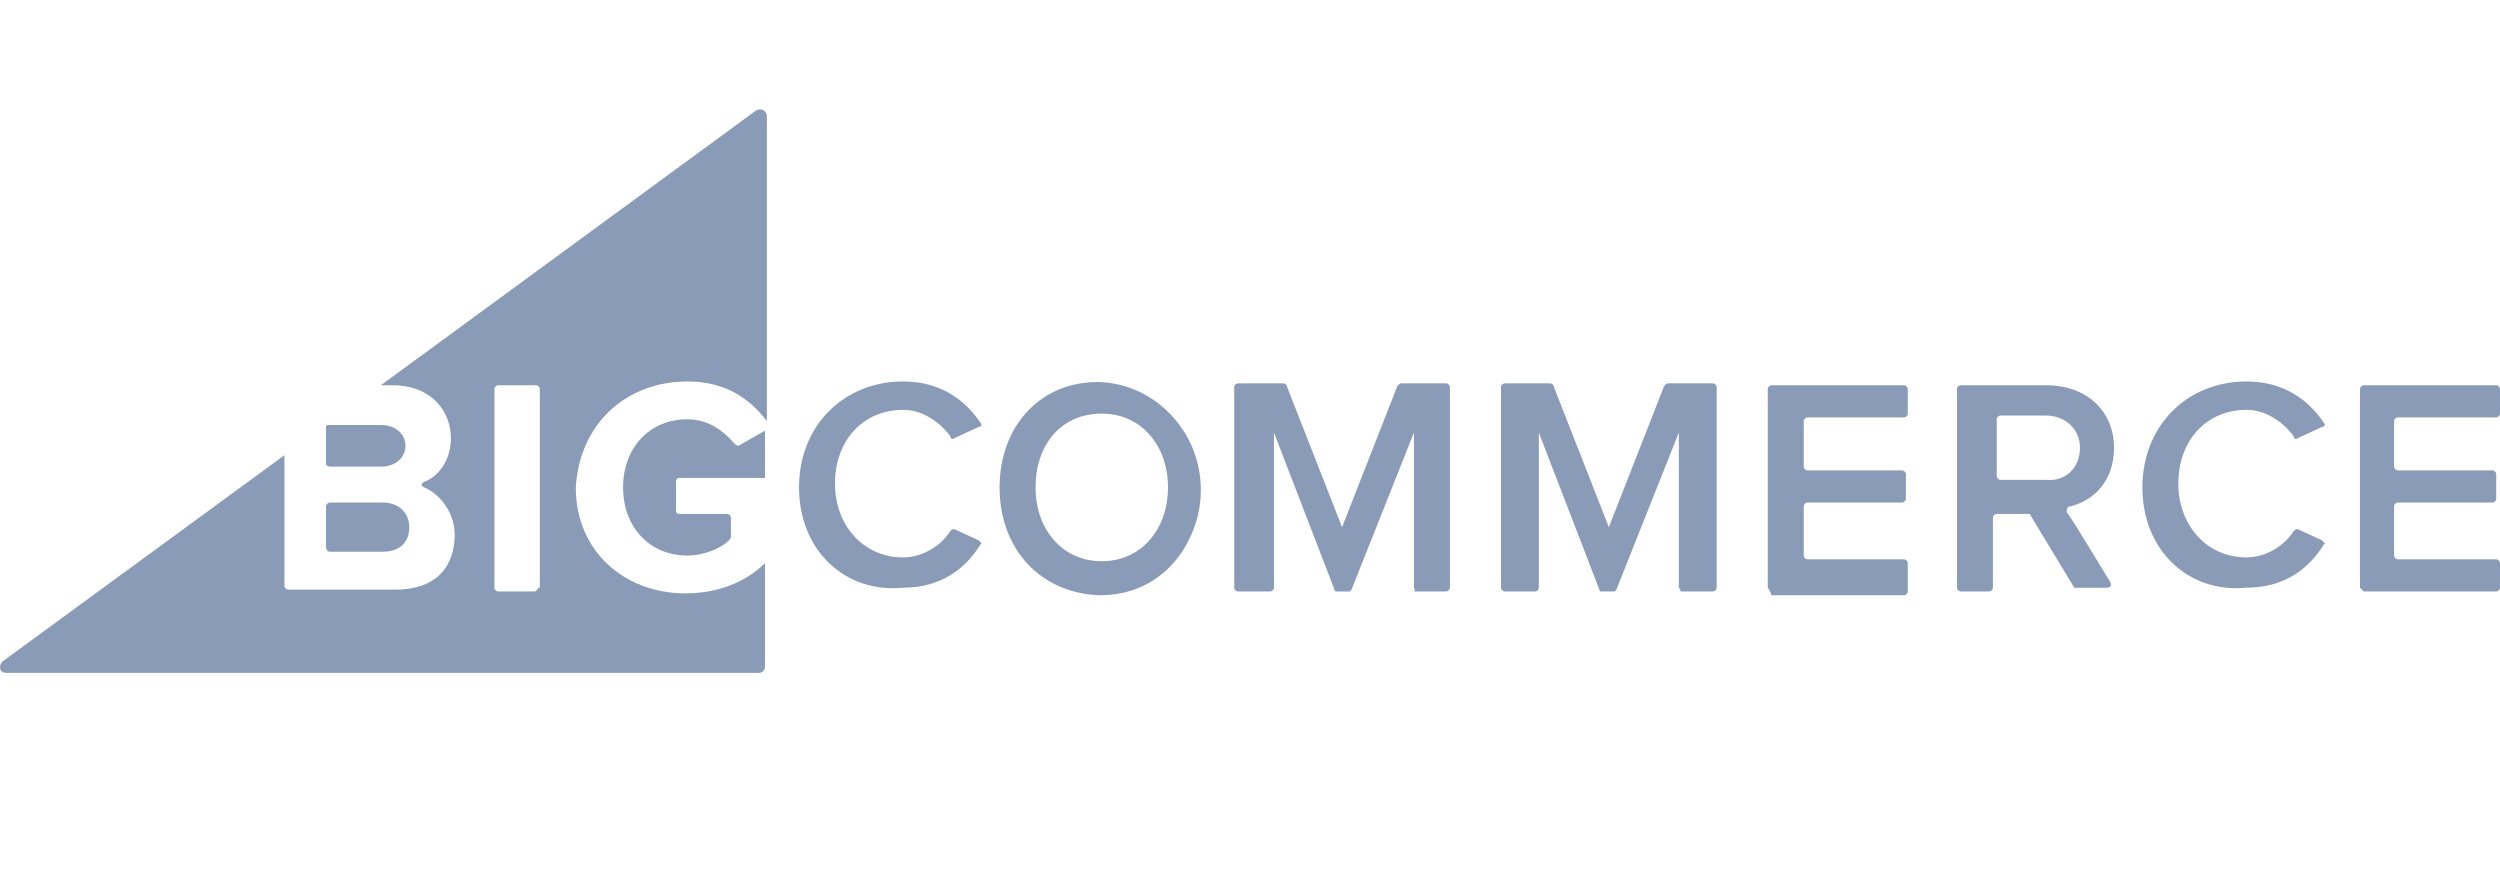 <svg width="160" height="56" viewBox="0 0 160 56" fill="none" xmlns="http://www.w3.org/2000/svg">
<path d="M43.994 24.414C46.416 24.414 47.99 25.503 49.08 26.956V7.461C49.08 7.097 48.717 6.855 48.353 7.097L24.377 24.656H25.104C27.647 24.656 28.858 26.351 28.858 28.046C28.858 29.378 28.131 30.468 27.162 30.831C26.92 30.953 26.92 31.074 27.162 31.195C28.252 31.679 29.1 32.89 29.1 34.222C29.1 36.281 27.889 37.734 25.346 37.734H18.444C18.323 37.734 18.202 37.613 18.202 37.492V29.136L0.159 42.335C-0.083 42.577 -0.083 43.062 0.401 43.062H48.596C48.838 43.062 48.959 42.819 48.959 42.698V36.038C47.748 37.249 45.932 37.976 43.873 37.976C39.998 37.976 36.85 35.312 36.85 31.195C37.092 27.078 40.119 24.414 43.994 24.414ZM34.428 37.613C34.428 37.734 34.307 37.855 34.186 37.855H31.885C31.764 37.855 31.643 37.734 31.643 37.613V24.898C31.643 24.777 31.764 24.656 31.885 24.656H34.307C34.428 24.656 34.549 24.777 34.549 24.898V37.613H34.428Z" fill="#8A9BB7"/>
<path d="M21.108 29.863H24.377C25.346 29.863 25.951 29.257 25.951 28.531C25.951 27.804 25.346 27.199 24.377 27.199H20.987C20.866 27.199 20.866 27.32 20.866 27.32V29.742C20.866 29.742 20.987 29.863 21.108 29.863Z" fill="#8A9BB7"/>
<path d="M21.108 35.312H24.498C25.588 35.312 26.194 34.706 26.194 33.738C26.194 32.89 25.588 32.163 24.498 32.163H21.108C20.987 32.163 20.866 32.285 20.866 32.406V34.949C20.866 35.191 20.987 35.312 21.108 35.312Z" fill="#8A9BB7"/>
<path d="M47.022 28.41C46.295 27.562 45.326 26.835 43.994 26.835C41.572 26.835 39.877 28.652 39.877 31.195C39.877 33.738 41.572 35.554 43.994 35.554C45.084 35.554 46.174 35.07 46.658 34.585C46.658 34.585 46.779 34.464 46.779 34.343V33.132C46.779 33.011 46.658 32.89 46.537 32.89H43.51C43.268 32.89 43.268 32.769 43.268 32.648V30.831C43.268 30.589 43.389 30.589 43.51 30.589H48.959V27.562L47.264 28.531C47.264 28.531 47.143 28.531 47.022 28.41Z" fill="#8A9BB7"/>
<path d="M51.138 31.195C51.138 27.199 54.045 24.414 57.798 24.414C60.22 24.414 61.794 25.625 62.763 27.078C62.884 27.199 62.763 27.32 62.642 27.32L61.068 28.046C60.947 28.168 60.826 28.046 60.826 27.925C60.099 26.957 59.009 26.23 57.798 26.23C55.255 26.23 53.439 28.168 53.439 30.953C53.439 33.617 55.255 35.675 57.798 35.675C59.009 35.675 60.22 34.949 60.826 33.98C60.947 33.859 61.068 33.859 61.068 33.859L62.642 34.585C62.763 34.706 62.884 34.828 62.763 34.828C61.794 36.402 60.22 37.613 57.798 37.613C54.045 37.976 51.138 35.191 51.138 31.195Z" fill="#8A9BB7"/>
<path d="M63.974 31.195C63.974 27.925 65.791 25.382 68.576 24.656C73.298 23.445 77.779 27.804 76.689 32.89C75.962 35.917 73.662 38.097 70.392 38.097C66.638 37.976 63.974 35.191 63.974 31.195ZM74.751 31.195C74.751 28.531 73.056 26.472 70.513 26.472C67.849 26.472 66.275 28.531 66.275 31.195C66.275 33.859 67.97 35.917 70.513 35.917C73.056 35.917 74.751 33.859 74.751 31.195Z" fill="#8A9BB7"/>
<path d="M90.493 37.613V27.683L86.497 37.734L86.376 37.855H85.528C85.528 37.855 85.407 37.855 85.407 37.734L81.532 27.683V37.613C81.532 37.734 81.411 37.855 81.29 37.855H79.232C79.111 37.855 78.99 37.734 78.99 37.613V24.777C78.99 24.656 79.111 24.535 79.232 24.535H82.138C82.259 24.535 82.38 24.656 82.38 24.777L85.892 33.738L89.403 24.777C89.403 24.656 89.646 24.535 89.646 24.535H92.552C92.673 24.535 92.794 24.656 92.794 24.777V37.613C92.794 37.734 92.673 37.855 92.552 37.855H90.493C90.614 37.734 90.493 37.613 90.493 37.613Z" fill="#8A9BB7"/>
<path d="M113.137 37.613V24.898C113.137 24.777 113.258 24.656 113.38 24.656H121.856C121.977 24.656 122.098 24.777 122.098 24.898V26.472C122.098 26.593 121.977 26.714 121.856 26.714H115.68C115.559 26.714 115.438 26.835 115.438 26.956V29.863C115.438 29.984 115.559 30.105 115.68 30.105H121.735C121.856 30.105 121.977 30.226 121.977 30.347V31.921C121.977 32.042 121.856 32.163 121.735 32.163H115.68C115.559 32.163 115.438 32.285 115.438 32.406V35.554C115.438 35.675 115.559 35.796 115.68 35.796H121.856C121.977 35.796 122.098 35.917 122.098 36.038V37.855C122.098 37.976 121.977 38.097 121.856 38.097H113.38C113.258 37.734 113.137 37.613 113.137 37.613Z" fill="#8A9BB7"/>
<path d="M132.754 37.613L129.969 33.011C129.969 32.89 129.848 32.89 129.727 32.89H127.79C127.668 32.89 127.547 33.011 127.547 33.132V37.613C127.547 37.734 127.426 37.855 127.305 37.855H125.489C125.368 37.855 125.247 37.734 125.247 37.613V24.898C125.247 24.777 125.368 24.656 125.489 24.656H130.938C133.602 24.656 135.297 26.351 135.297 28.652C135.297 30.831 133.965 32.042 132.512 32.406C132.27 32.406 132.27 32.648 132.27 32.769C132.875 33.617 134.45 36.281 135.055 37.249C135.176 37.492 135.055 37.613 134.813 37.613H132.754C132.875 37.734 132.996 37.734 132.754 37.613ZM133.118 28.652C133.118 27.441 132.149 26.593 130.938 26.593H128.032C127.911 26.593 127.79 26.714 127.79 26.835V30.468C127.79 30.589 127.911 30.71 128.032 30.71H130.938C132.149 30.831 133.118 29.984 133.118 28.652Z" fill="#8A9BB7"/>
<path d="M151.039 37.613V24.898C151.039 24.777 151.16 24.656 151.281 24.656H159.758C159.879 24.656 160 24.777 160 24.898V26.472C160 26.593 159.879 26.714 159.758 26.714H153.461C153.34 26.714 153.219 26.835 153.219 26.956V29.863C153.219 29.984 153.34 30.105 153.461 30.105H159.515C159.637 30.105 159.758 30.226 159.758 30.347V31.921C159.758 32.042 159.637 32.163 159.515 32.163H153.461C153.34 32.163 153.219 32.285 153.219 32.406V35.554C153.219 35.675 153.34 35.796 153.461 35.796H159.758C159.879 35.796 160 35.917 160 36.038V37.613C160 37.734 159.879 37.855 159.758 37.855H151.281C151.16 37.734 151.039 37.613 151.039 37.613Z" fill="#8A9BB7"/>
<path d="M137.114 31.195C137.114 27.199 140.02 24.414 143.774 24.414C146.196 24.414 147.77 25.625 148.738 27.078C148.86 27.199 148.738 27.32 148.617 27.32L147.043 28.046C146.922 28.168 146.801 28.046 146.801 27.925C146.074 26.957 144.985 26.23 143.774 26.23C141.231 26.23 139.414 28.168 139.414 30.953C139.414 33.617 141.231 35.675 143.774 35.675C144.985 35.675 146.196 34.949 146.801 33.98C146.922 33.859 147.043 33.859 147.043 33.859L148.617 34.585C148.738 34.706 148.86 34.828 148.738 34.828C147.77 36.402 146.196 37.613 143.774 37.613C140.02 37.976 137.114 35.191 137.114 31.195Z" fill="#8A9BB7"/>
<path d="M107.446 37.613V27.683L103.45 37.734L103.329 37.855H102.481C102.481 37.855 102.36 37.855 102.36 37.734L98.485 27.683V37.613C98.485 37.734 98.364 37.855 98.243 37.855H96.305C96.184 37.855 96.063 37.734 96.063 37.613V24.777C96.063 24.656 96.184 24.535 96.305 24.535H99.212C99.333 24.535 99.454 24.656 99.454 24.777L102.966 33.738L106.477 24.777C106.477 24.656 106.719 24.535 106.719 24.535H109.626C109.747 24.535 109.868 24.656 109.868 24.777V37.613C109.868 37.734 109.747 37.855 109.626 37.855H107.567C107.567 37.734 107.446 37.613 107.446 37.613Z" fill="#8A9BB7"/>
</svg>
